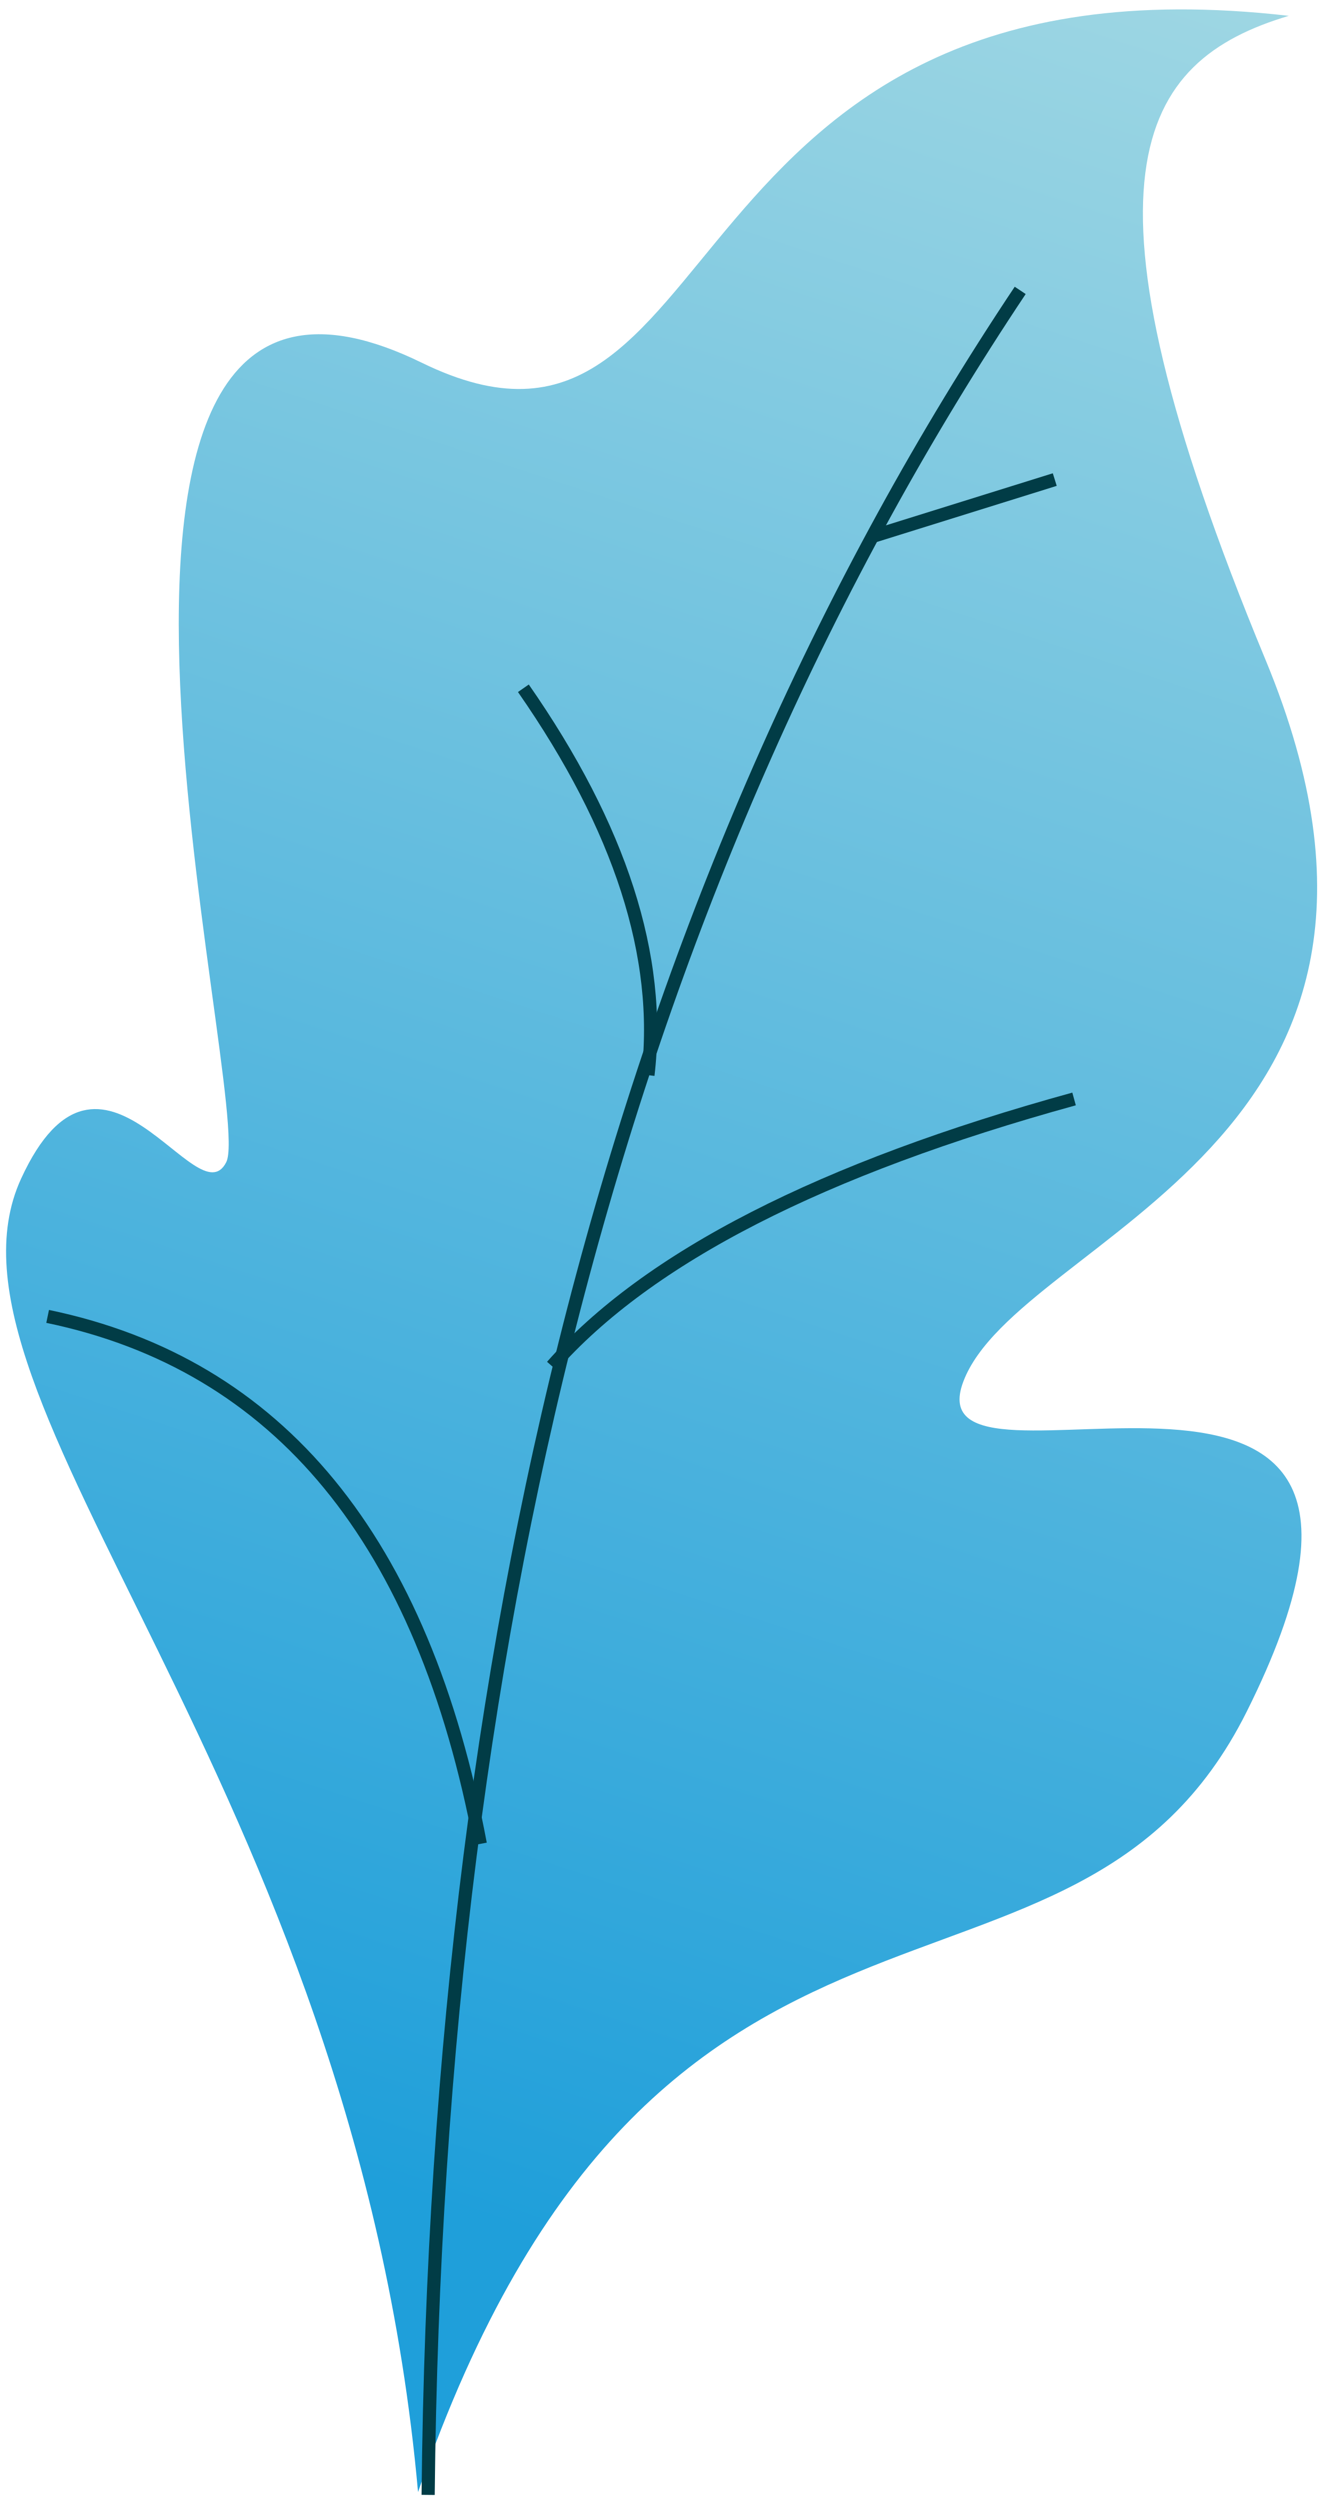 <?xml version="1.0" encoding="iso-8859-1"?>
<!-- Generator: Adobe Illustrator 17.1.0, SVG Export Plug-In . SVG Version: 6.00 Build 0)  -->
<!DOCTYPE svg PUBLIC "-//W3C//DTD SVG 1.1//EN" "http://www.w3.org/Graphics/SVG/1.1/DTD/svg11.dtd">
<svg version="1.1" id="&#x56FE;&#x5C42;_1" xmlns="http://www.w3.org/2000/svg" xmlns:xlink="http://www.w3.org/1999/xlink" x="0px"
	 y="0px" viewBox="0 0 133.091 249.818" style="enable-background:new 0 0 133.091 249.818;" xml:space="preserve">
<g>
	<linearGradient id="Combined-Shape_1_" gradientUnits="userSpaceOnUse" x1="36.529" y1="218.114" x2="109.194" y2="-3.492">
		<stop  offset="0" style="stop-color:#1F9FDA"/>
		<stop  offset="1" style="stop-color:#9DD6E3"/>
	</linearGradient>
	<path id="Combined-Shape_4_" style="fill:url(#Combined-Shape_1_);" d="M41.801,249.044
		c-6.358-70.987-49.727-109.412-39.693-131.25c8.013-17.44,17.595,4.113,20.515-1.65S0.695,15.981,42.174,36.249
		C73.599,51.605,65.27-5.702,128.871,1.582c-15.051,4.5-22.426,15.894-2.324,64.362s-24.67,57.515-30.215,72.109
		c-5.545,14.594,51.255-12.848,28.33,33.003C107.221,205.938,65.688,179.722,41.801,249.044z"/>
	<path id="Path-117_2_" style="fill:none;stroke:#013C46;stroke-width:1.317;" d="M42.811,249.329
		c0.881-89.09,20.615-162.527,59.203-220.309"/>
	<path id="Path-118_2_" style="fill:none;stroke:#013C46;stroke-width:1.317;" d="M55.195,136.527
		c9.581-10.858,26.982-19.759,52.205-26.702"/>
	<path id="Path-119_2_" style="fill:none;stroke:#013C46;stroke-width:1.317;" d="M48.025,184.268
		c-5.695-30.334-20.115-47.905-43.261-52.713"/>
	<path id="Path-120_2_" style="fill:none;stroke:#013C46;stroke-width:1.317;" d="M87.316,53.587l18.153-5.661"/>
	<path id="Path-82_2_" style="fill:none;stroke:#013C46;stroke-width:1.317;" d="M52.334,68.782
		c9.707,13.944,13.859,26.831,12.455,38.661"/>
</g>
</svg>
